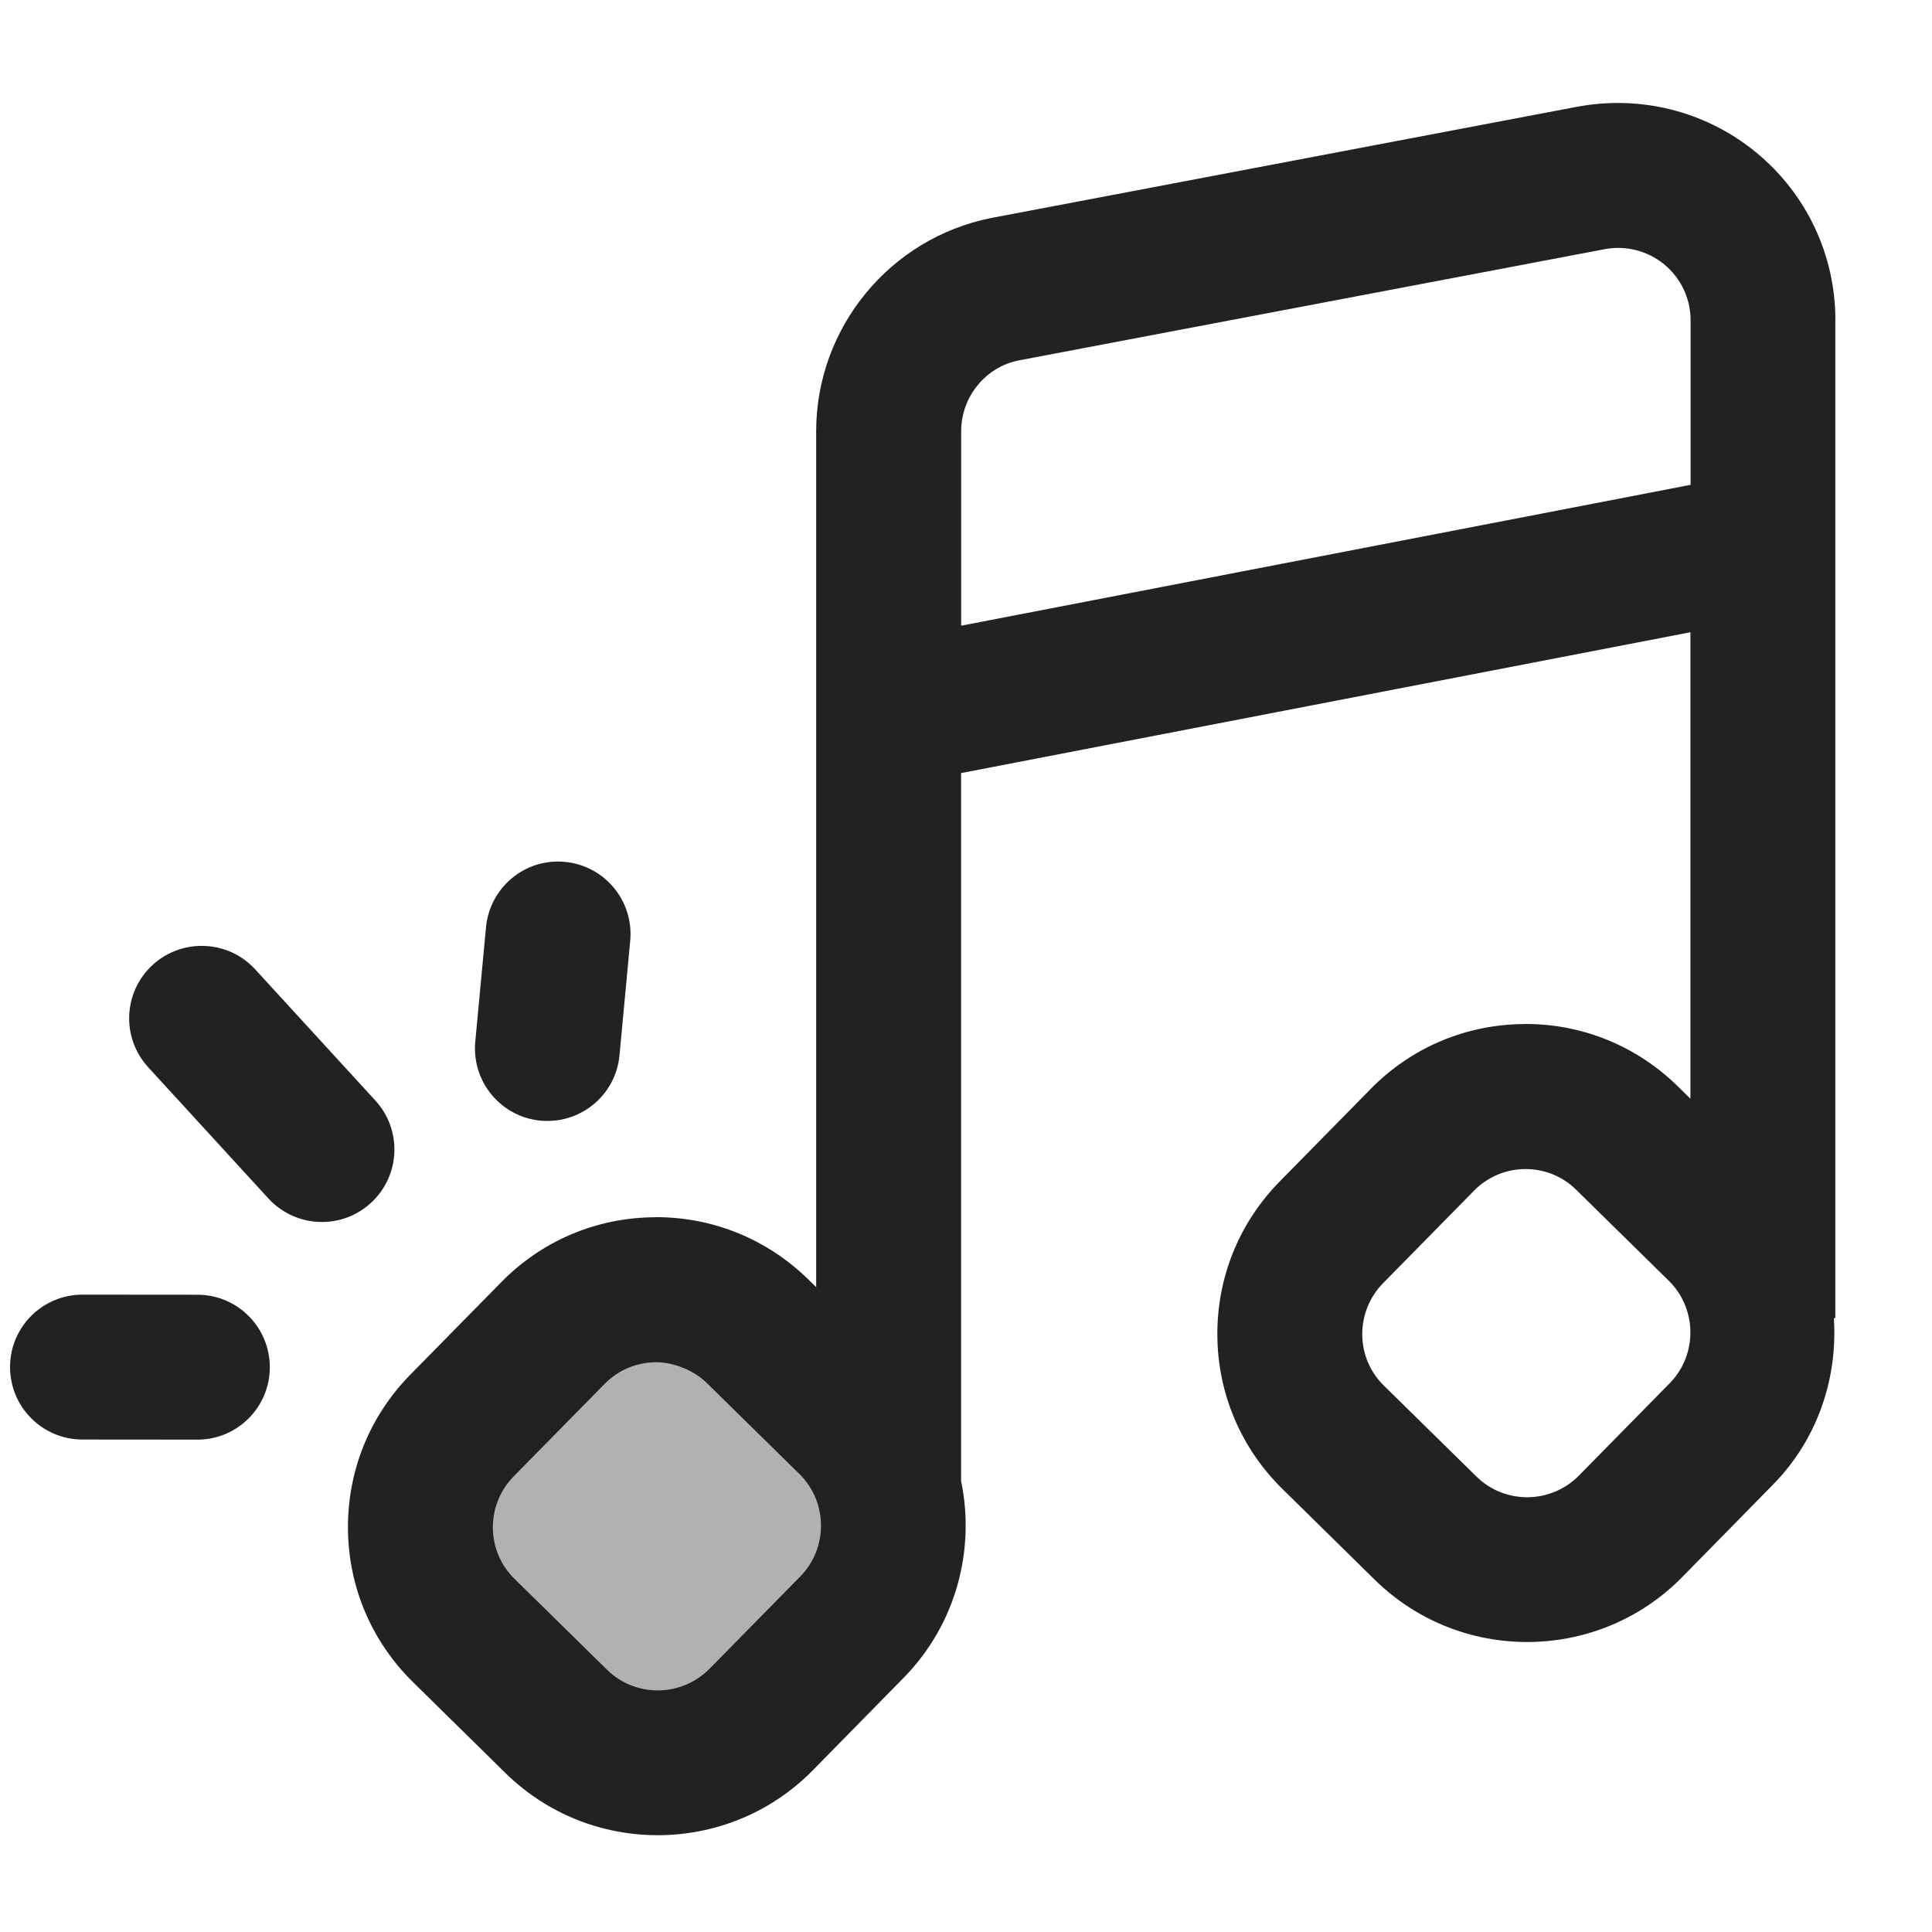 <?xml version="1.0" encoding="UTF-8"?>
<svg id="f" data-name="ICONS" xmlns="http://www.w3.org/2000/svg" width="20" height="20" viewBox="0 0 20 20">
  <path d="M3.332,12.65c-.203,0-.405-.082-.553-.243l-1.245-1.359c-.28-.306-.259-.78.047-1.06.304-.278.78-.259,1.06.046l1.245,1.359c.28.306.259.78-.047,1.06-.144.132-.325.197-.506.197Z" fill="#222"/>
  <path d="M2.043,14.903h-0l-1.189-.001c-.415,0-.75-.336-.75-.751 0-.414.336-.749.75-.749h0l1.189.001c.415,0,.75.336.75.751-0.0.414-.336.749-.75.749Z" fill="#222"/>
  <path d="M5.668,11.604c-.023,0-.047-.001-.071-.003-.413-.039-.715-.404-.677-.817l.111-1.185c.039-.412.403-.716.816-.677.413.039.715.404.677.817l-.111,1.185c-.036.389-.363.68-.746.68Z" fill="#222"/>
  <path d="M19,3.315c0-.677-.3-1.311-.824-1.74-.523-.428-1.203-.594-1.86-.468l-6.057,1.15c-1.048.209-1.81,1.137-1.81,2.206v8.861l-.08-.078c-.424-.416-.983-.646-1.576-.646-.007,0-.014,0-.021.001-.601.005-1.164.244-1.584.673l-.941.957c-.421.429-.65.995-.645,1.597.005.601.245,1.164.673,1.585l.957.941h0c.438.43,1.007.644,1.577.644.583,0,1.166-.225,1.605-.672l.94-.957c.546-.557.743-1.327.595-2.039v-7.327l7.55-1.458v4.829l-.13-.128c-.424-.416-.983-.646-1.576-.646-.007,0-.014,0-.021.001-.601.005-1.164.244-1.584.673l-.941.957c-.421.429-.65.995-.645,1.597.005.601.245,1.164.673,1.585l.957.941h0c.438.43,1.007.644,1.577.644.583,0,1.166-.225,1.605-.672l.94-.957c.466-.475.67-1.105.63-1.723h.015V3.315ZM8.285,16.319l-.94.956c-.291.294-.766.3-1.061.01l-.958-.941c-.143-.14-.222-.327-.224-.528-.001-.2.075-.389.215-.532l.941-.957c.14-.143.328-.223.528-.225.169-.003.389.074.532.216l.957.94c.295.29.299.767.009,1.062ZM9.95,6.477v-2.013c0-.356.253-.666.596-.733l6.058-1.15c.219-.044.447.012.623.155.174.144.274.354.274.58v1.703l-7.55,1.458ZM17.285,14.319l-.94.956c-.29.294-.765.301-1.061.01l-.958-.941c-.143-.14-.222-.327-.224-.528-.001-.2.075-.389.215-.532l.941-.957c.14-.143.328-.223.528-.225h.007c.198,0,.384.076.525.216l.957.94c.295.29.299.767.009,1.062Z" fill="#222"/>
  <rect x="4.63" y="13.63" width="4.342" height="4.342" rx="1.5" ry="1.5" transform="translate(13.026 -.236) rotate(44.502)" fill="#222" opacity=".35"/>
</svg>